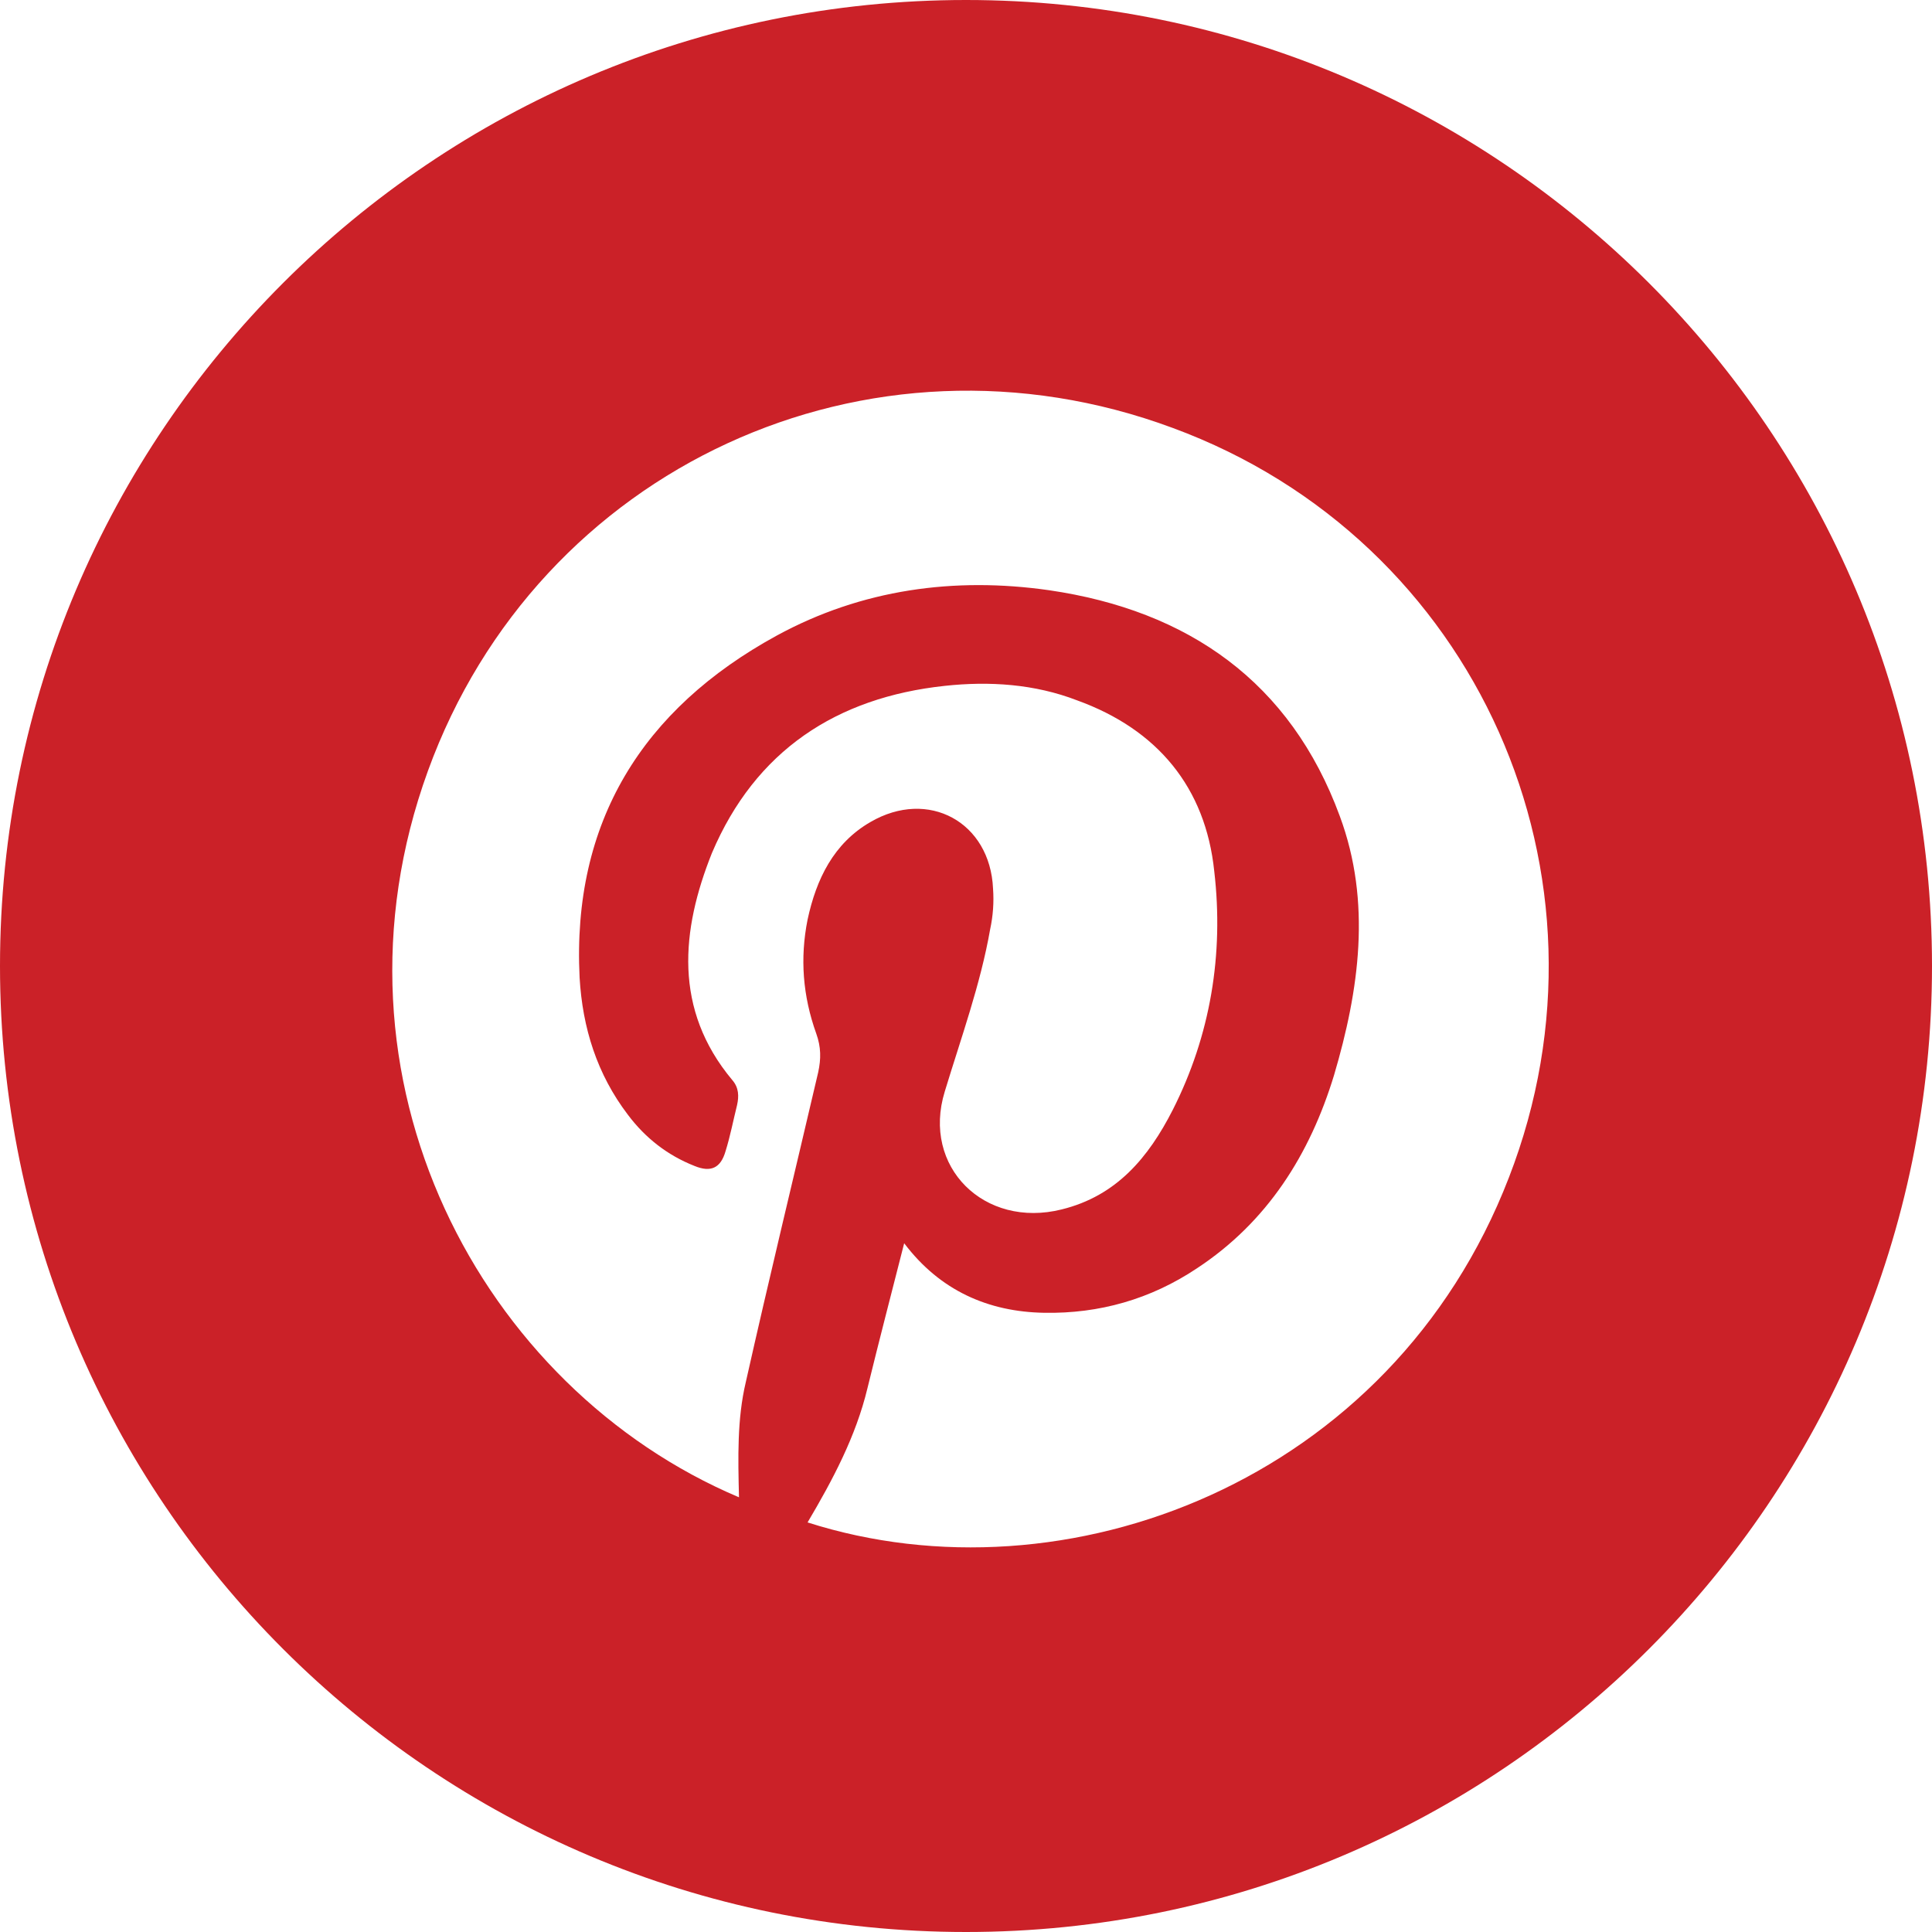 <?xml version="1.0" encoding="utf-8"?>
<!-- Generator: Adobe Illustrator 25.4.1, SVG Export Plug-In . SVG Version: 6.00 Build 0)  -->
<svg version="1.1" id="Layer_1" xmlns="http://www.w3.org/2000/svg" xmlns:xlink="http://www.w3.org/1999/xlink" x="0px" y="0px"
	 viewBox="0 0 200 200" style="enable-background:new 0 0 200 200;" xml:space="preserve">
<style type="text/css">
	.st0{fill-rule:evenodd;clip-rule:evenodd;fill:#CB2128;}
</style>
<path id="PINTEREST_4_" class="st0" d="M100,0C44.8,0,0,44.8,0,100c0,55.2,44.8,100,100,100c55.2,0,100-44.8,100-100
	C200,44.8,155.2,0,100,0z M156.2,121.9c-12.2,31.6-46,44.2-72.6,35.7c2.6-4.4,5-8.9,6.2-13.9c1.2-4.9,2.5-9.9,3.8-15
	c3.7,4.9,8.7,7.1,14.5,7.2c5.7,0.1,11-1.4,15.8-4.6c7.3-4.8,11.7-11.8,14.2-20c2.6-8.8,3.9-17.9,0.6-26.8
	c-5.1-13.9-15.7-21.3-30.1-23.4c-9.8-1.4-19.4-0.1-28.2,4.7c-13.9,7.6-21.2,19.3-20.4,35.4c0.3,5.2,1.8,10,5,14.2
	c1.8,2.4,4.1,4.2,6.9,5.3c1.7,0.7,2.7,0.2,3.2-1.5c0.5-1.6,0.8-3.2,1.2-4.8c0.2-0.9,0.2-1.8-0.5-2.6c-6.1-7.3-5.3-15.5-2.1-23.5
	C78.2,77.7,86.6,72.2,97.8,71c4.6-0.5,9.3-0.2,13.7,1.5c8.3,3,13.3,9,14.2,17.7c1,8.6-0.4,17-4.3,24.7c-2.5,4.9-5.8,8.9-11.5,10.3
	c-8,2-14.5-4.4-12.1-12.2c1.7-5.6,3.7-11.1,4.7-16.8c0.3-1.4,0.4-2.8,0.3-4.2c-0.3-6.9-6.7-10.4-12.7-6.9c-3.8,2.2-5.6,5.9-6.5,10.1
	c-0.8,4-0.5,7.9,0.9,11.8c0.5,1.4,0.5,2.6,0.2,4c-2.5,10.7-5.1,21.4-7.5,32.1c-0.9,3.8-0.8,7.8-0.7,11.9
	c-26.7-11.3-43.8-43.3-32.2-75.2c11.4-31.4,45.6-47.2,77.1-35.5C152.9,55.9,168.3,90.7,156.2,121.9z"/>
</svg>
